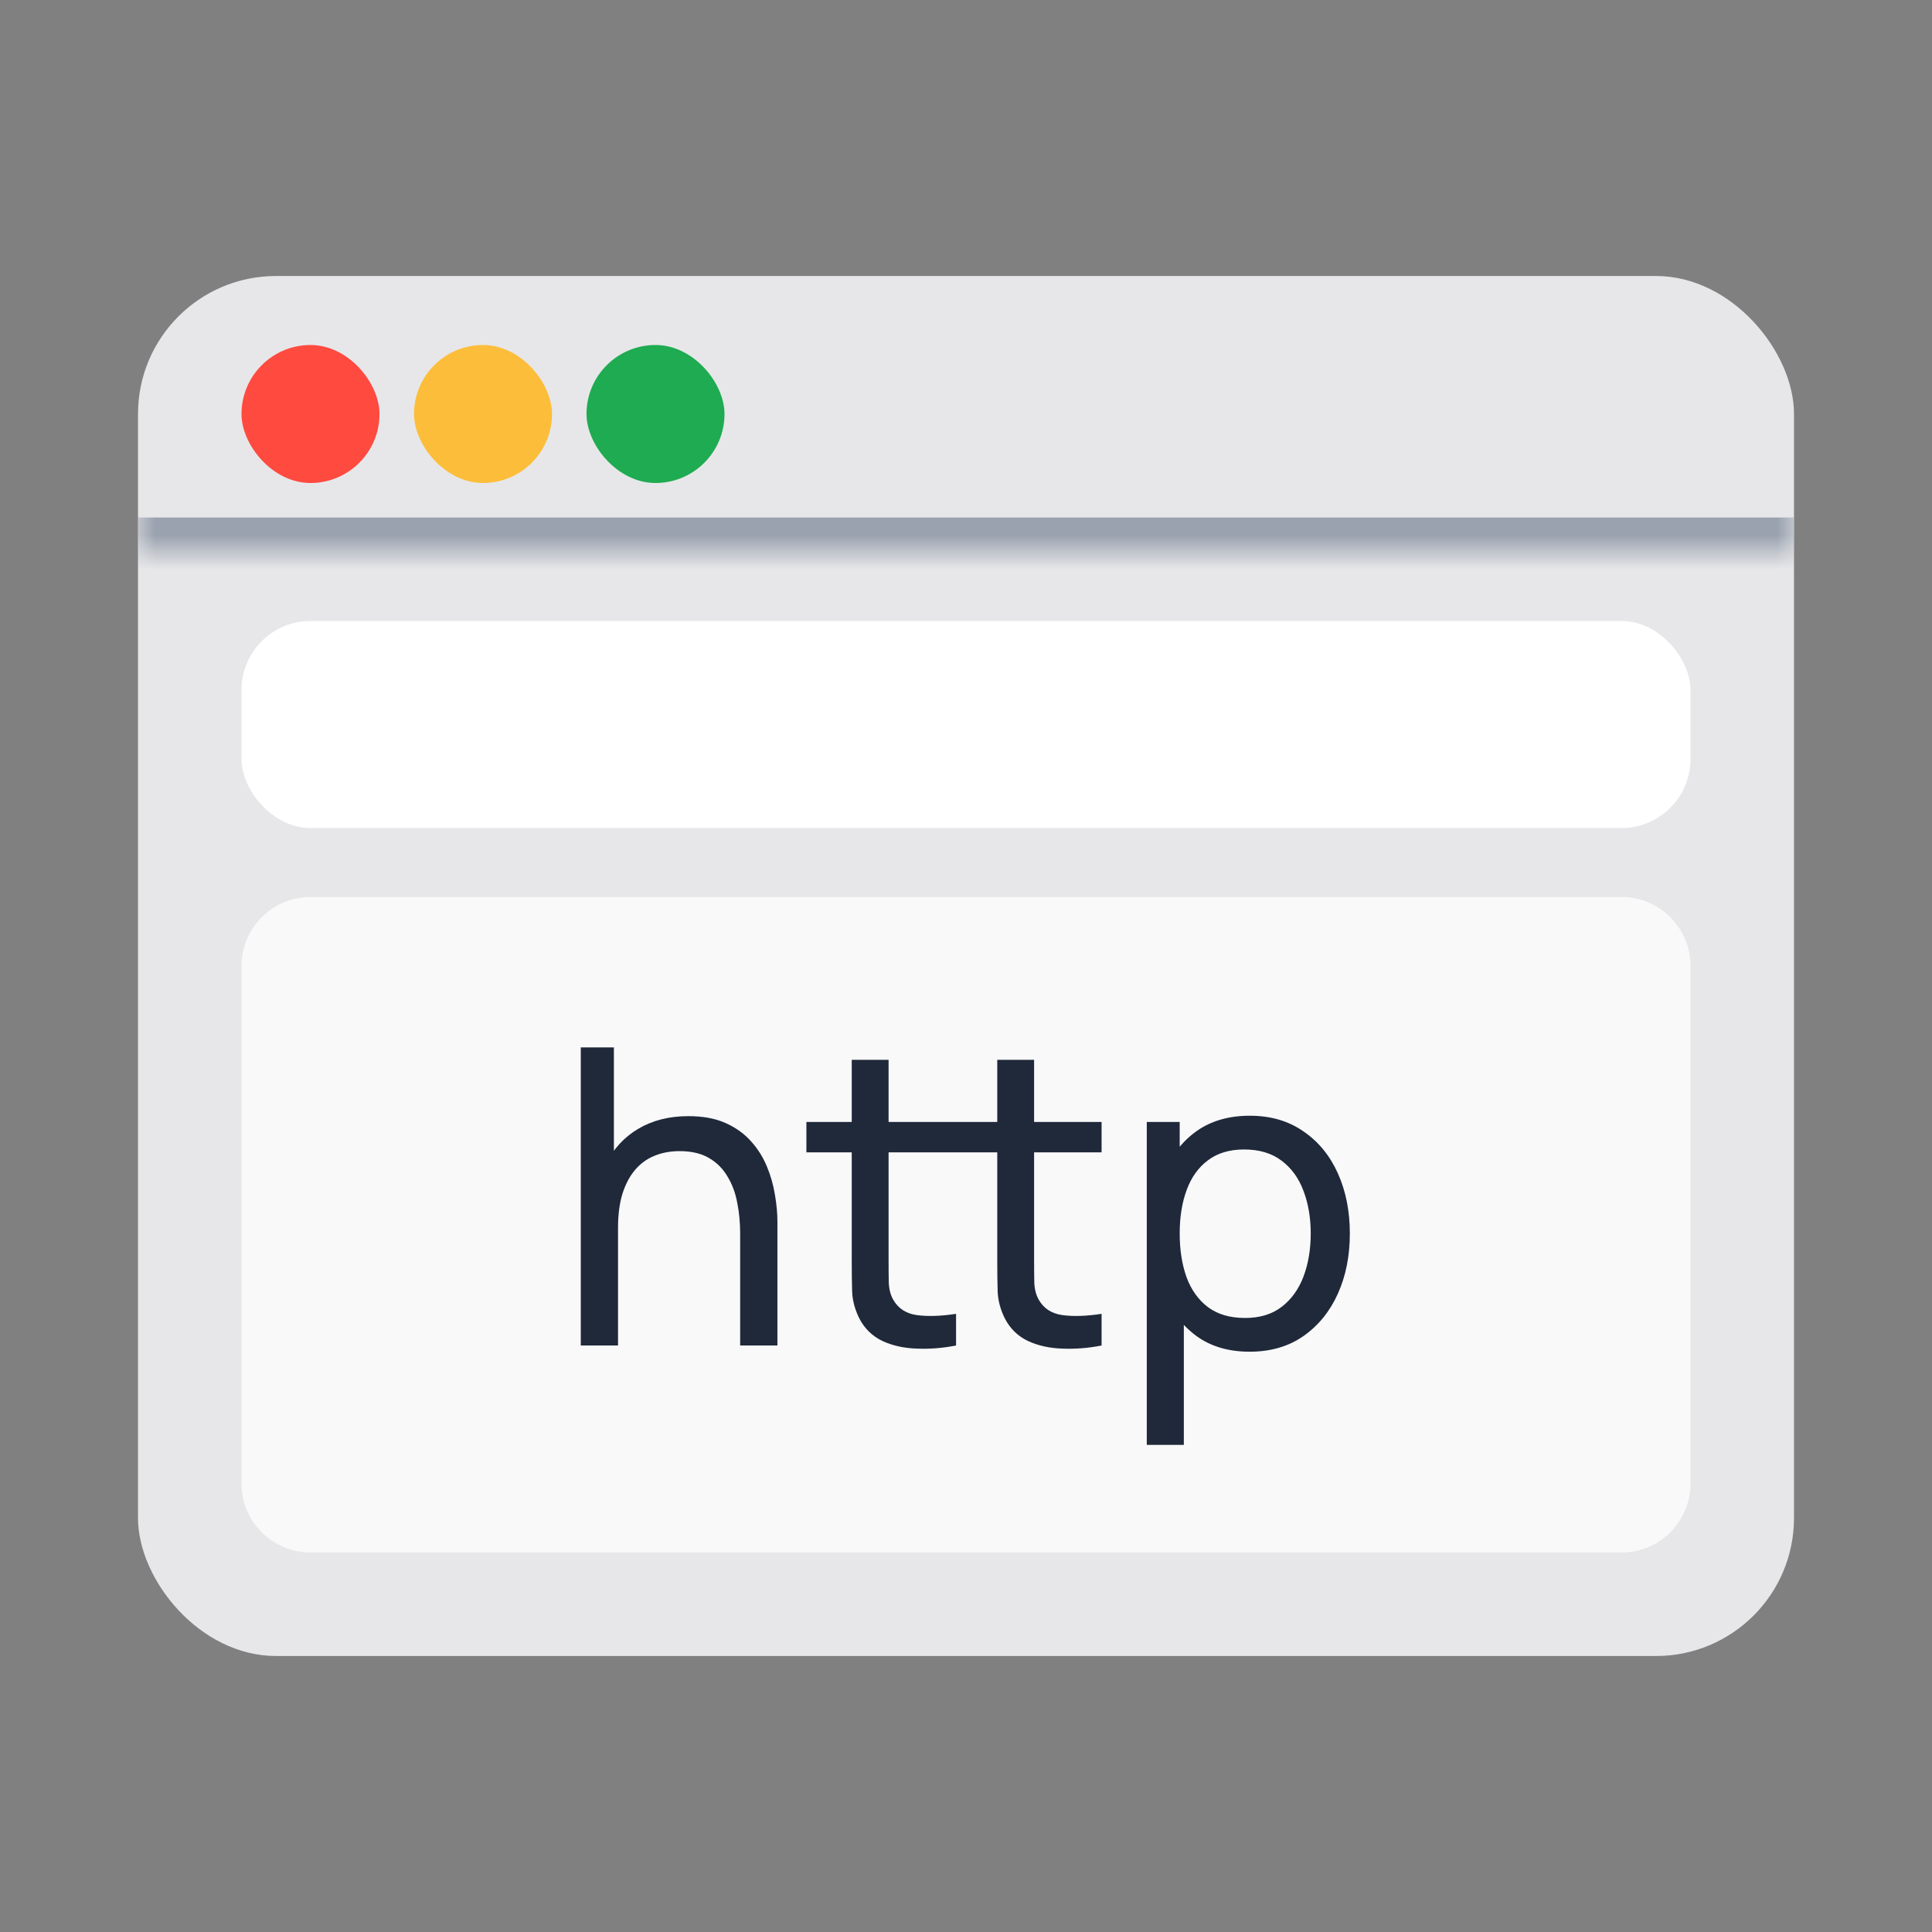 <svg width="56" height="56" viewBox="0 0 56 56" fill="none" xmlns="http://www.w3.org/2000/svg">
<rect x="0" y="0" width="56" height="56" fill="#808080" stroke="none"/>
<rect x="4" y="8" width="48" height="40" rx="4" fill="#E7E7E9"/>
<rect x="7" y="18" width="42" height="6" rx="2" fill="white"/>
<path d="M7 28C7 26.895 7.895 26 9 26H47C48.105 26 49 26.895 49 28V43C49 44.105 48.105 45 47 45H9C7.895 45 7 44.105 7 43V28Z" fill="#F9F9FA"/>
<mask id="path-5-inside-1_1385_56911" fill="white">
<path d="M4 12C4 9.791 5.791 8 8 8H48C50.209 8 52 9.791 52 12V16H4V12Z"/>
</mask>
<path d="M4 8H52H4ZM52 17H4V15H52V17ZM4 16V8V16ZM52 8V16V8Z" fill="#9AA2AF" mask="url(#path-5-inside-1_1385_56911)"/>
<rect x="7" y="10" width="4" height="4" rx="2" fill="#FF4A3F"/>
<rect x="12" y="10" width="4" height="4" rx="2" fill="#FCBE3A"/>
<rect x="17" y="10" width="4" height="4" rx="2" fill="#1FAB51"/>
<path d="M21.454 39V35.754C21.454 35.446 21.426 35.15 21.37 34.866C21.318 34.582 21.224 34.328 21.088 34.104C20.956 33.876 20.776 33.696 20.548 33.564C20.324 33.432 20.04 33.366 19.696 33.366C19.428 33.366 19.184 33.412 18.964 33.504C18.748 33.592 18.562 33.728 18.406 33.912C18.25 34.096 18.128 34.328 18.04 34.608C17.956 34.884 17.914 35.21 17.914 35.586L17.212 35.37C17.212 34.742 17.324 34.204 17.548 33.756C17.776 33.304 18.094 32.958 18.502 32.718C18.914 32.474 19.398 32.352 19.954 32.352C20.374 32.352 20.732 32.418 21.028 32.55C21.324 32.682 21.57 32.858 21.766 33.078C21.962 33.294 22.116 33.538 22.228 33.81C22.34 34.078 22.418 34.352 22.462 34.632C22.51 34.908 22.534 35.17 22.534 35.418V39H21.454ZM16.834 39V30.36H17.794V35.13H17.914V39H16.834ZM27.712 39C27.328 39.076 26.948 39.106 26.572 39.09C26.2 39.078 25.868 39.004 25.576 38.868C25.284 38.728 25.062 38.512 24.91 38.22C24.782 37.964 24.712 37.706 24.7 37.446C24.692 37.182 24.688 36.884 24.688 36.552V30.72H25.756V36.504C25.756 36.768 25.758 36.994 25.762 37.182C25.77 37.37 25.812 37.532 25.888 37.668C26.032 37.924 26.26 38.074 26.572 38.118C26.888 38.162 27.268 38.15 27.712 38.082V39ZM23.374 33.402V32.52H27.712V33.402H23.374ZM31.93 39C31.546 39.076 31.166 39.106 30.79 39.09C30.418 39.078 30.086 39.004 29.794 38.868C29.502 38.728 29.28 38.512 29.128 38.22C29 37.964 28.93 37.706 28.918 37.446C28.91 37.182 28.906 36.884 28.906 36.552V30.72H29.974V36.504C29.974 36.768 29.976 36.994 29.98 37.182C29.988 37.37 30.03 37.532 30.106 37.668C30.25 37.924 30.478 38.074 30.79 38.118C31.106 38.162 31.486 38.15 31.93 38.082V39ZM27.592 33.402V32.52H31.93V33.402H27.592ZM36.222 39.18C35.614 39.18 35.102 39.03 34.686 38.73C34.27 38.426 33.954 38.016 33.738 37.5C33.526 36.98 33.42 36.398 33.42 35.754C33.42 35.102 33.526 34.518 33.738 34.002C33.954 33.486 34.27 33.08 34.686 32.784C35.106 32.488 35.62 32.34 36.228 32.34C36.828 32.34 37.344 32.49 37.776 32.79C38.212 33.086 38.546 33.492 38.778 34.008C39.01 34.524 39.126 35.106 39.126 35.754C39.126 36.402 39.01 36.984 38.778 37.5C38.546 38.016 38.212 38.426 37.776 38.73C37.344 39.03 36.826 39.18 36.222 39.18ZM33.24 41.88V32.52H34.194V37.29H34.314V41.88H33.24ZM36.09 38.202C36.518 38.202 36.872 38.094 37.152 37.878C37.432 37.662 37.642 37.37 37.782 37.002C37.922 36.63 37.992 36.214 37.992 35.754C37.992 35.298 37.922 34.886 37.782 34.518C37.646 34.15 37.434 33.858 37.146 33.642C36.862 33.426 36.5 33.318 36.06 33.318C35.64 33.318 35.292 33.422 35.016 33.63C34.74 33.834 34.534 34.12 34.398 34.488C34.262 34.852 34.194 35.274 34.194 35.754C34.194 36.226 34.26 36.648 34.392 37.02C34.528 37.388 34.736 37.678 35.016 37.89C35.296 38.098 35.654 38.202 36.09 38.202Z" fill="#1F293A"/>
</svg>
